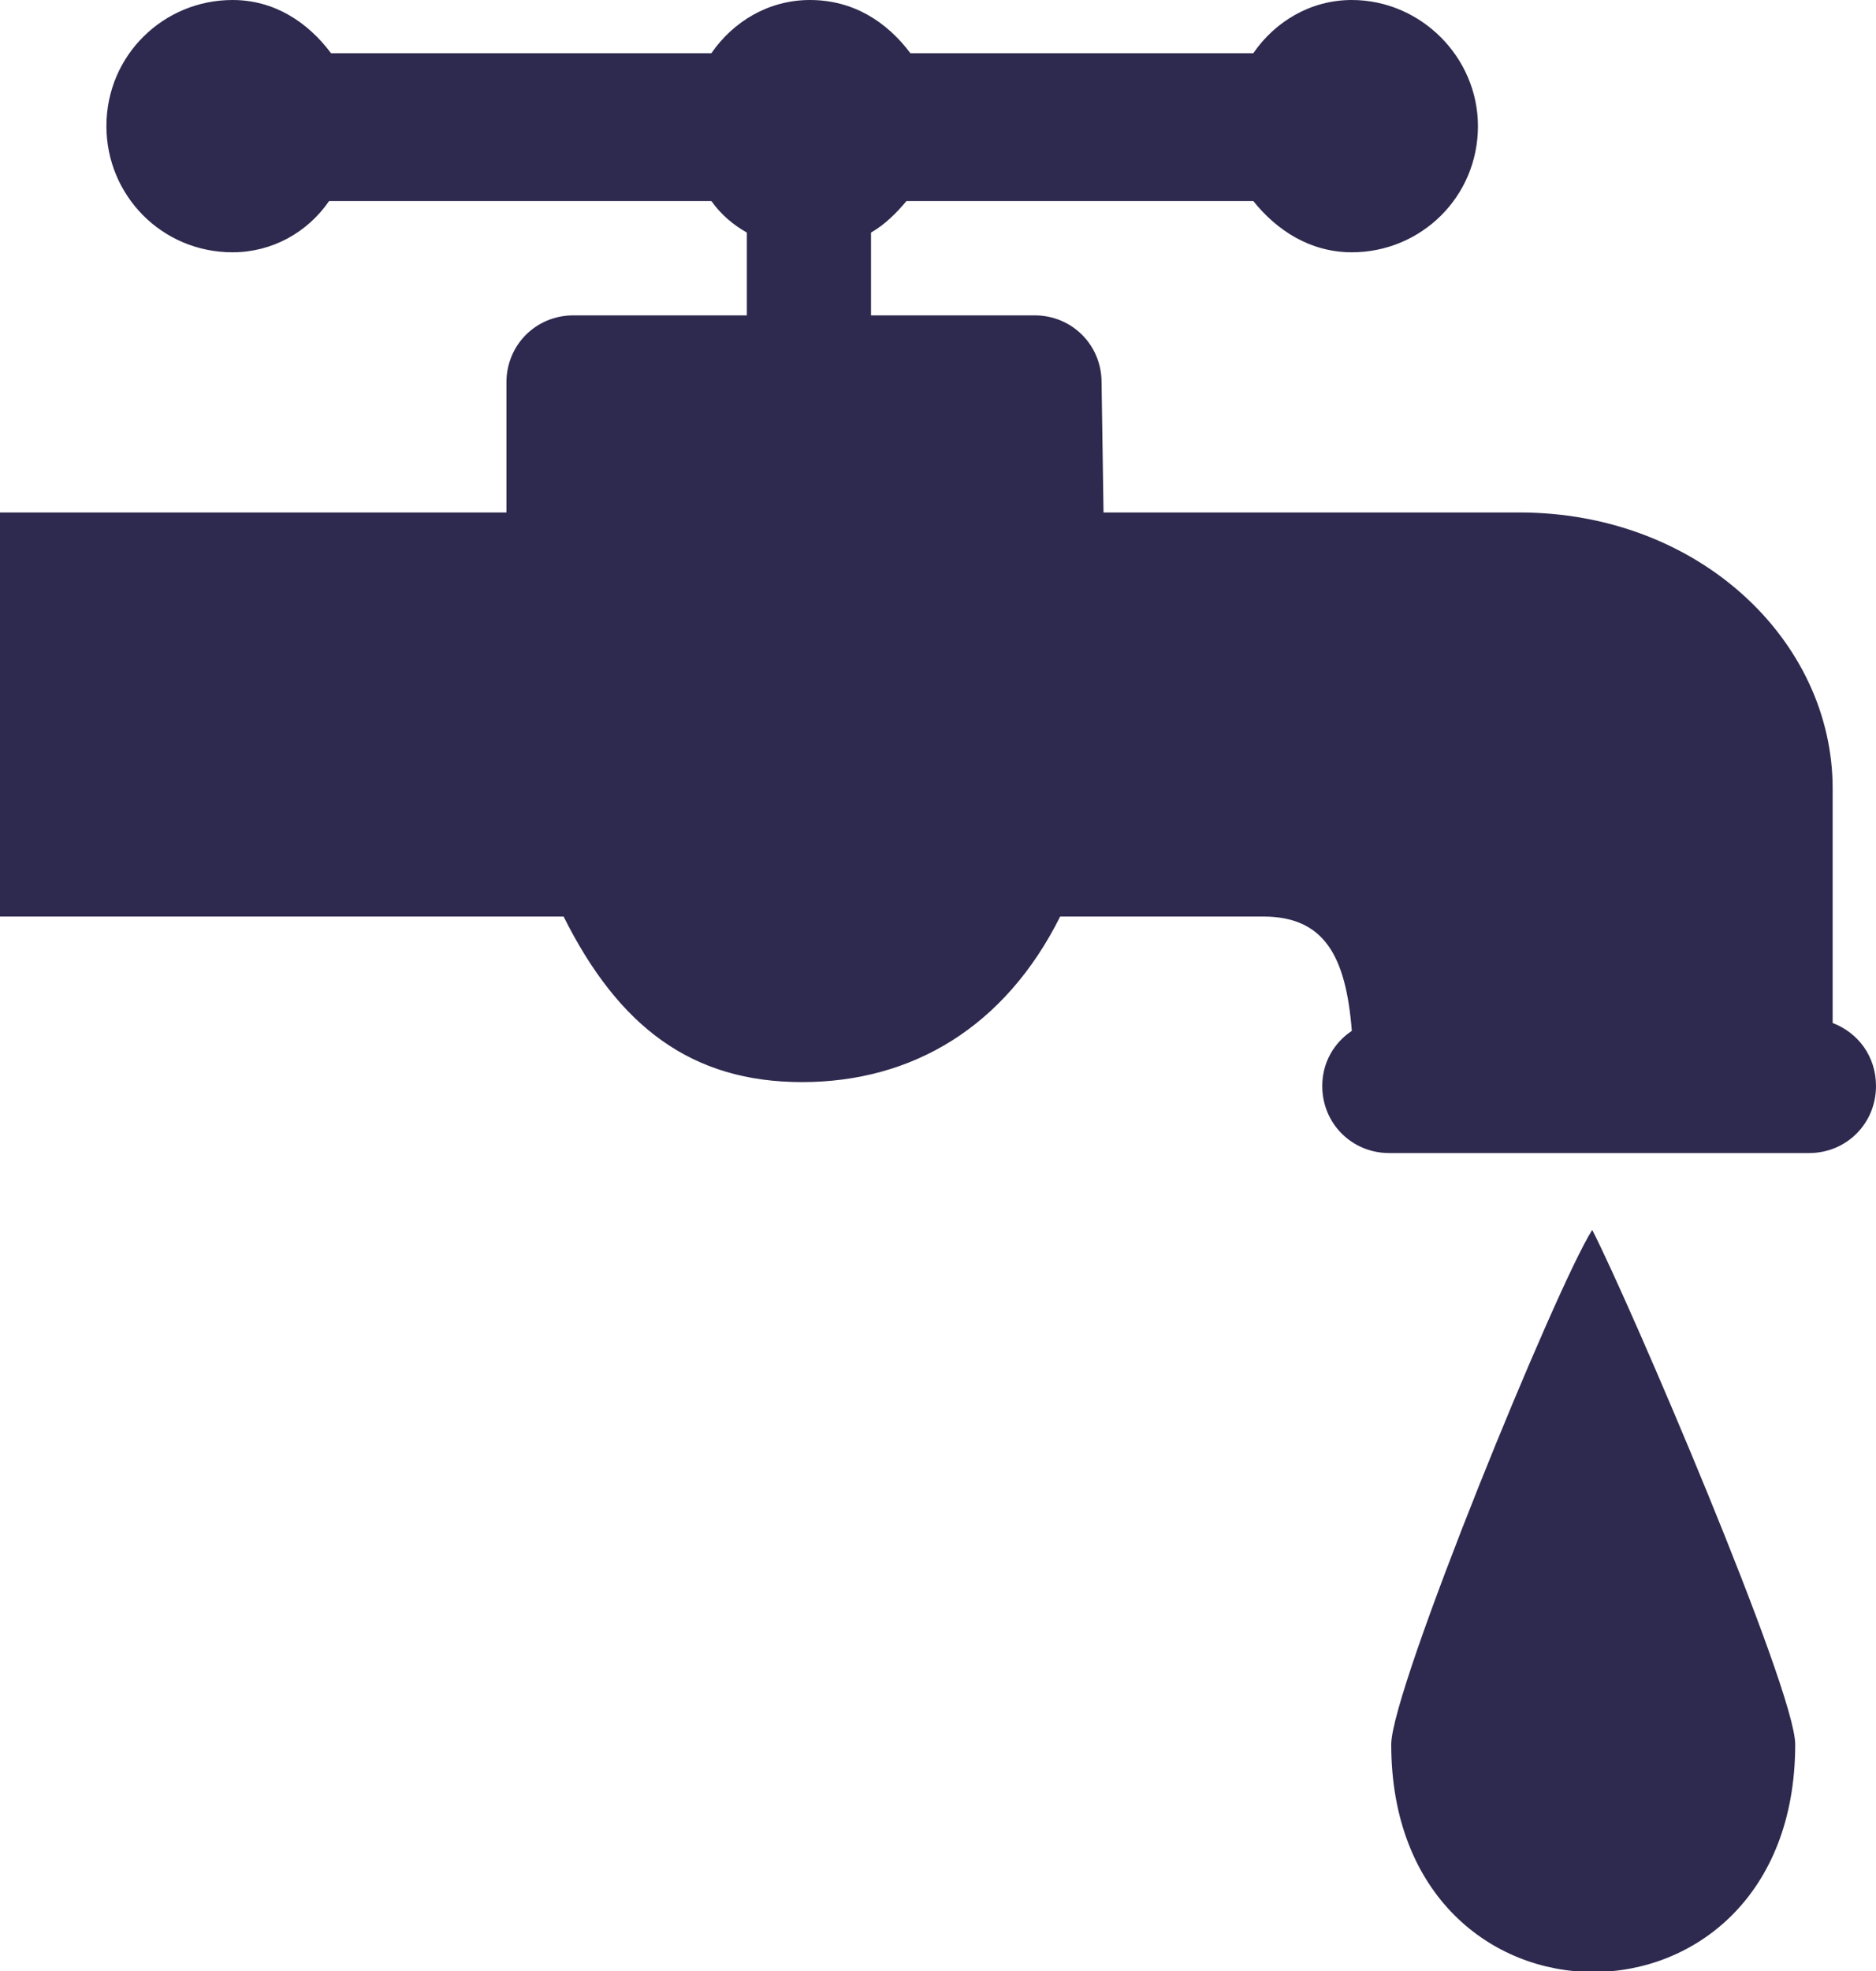 <?xml version="1.0" encoding="utf-8"?>
<!-- Generator: Adobe Illustrator 19.1.0, SVG Export Plug-In . SVG Version: 6.00 Build 0)  -->
<svg version="1.1" id="Layer_1" xmlns="http://www.w3.org/2000/svg" xmlns:xlink="http://www.w3.org/1999/xlink" x="0px" y="0px"
	 viewBox="-22 20.7 95.2 100" style="enable-background:new -22 20.7 95.2 100;" xml:space="preserve">
<style type="text/css">
	.st0{fill:#2E294E;}
</style>
<path class="st0" d="M58.8,83.1c1.9,3.7,10.3,23.3,10.3,26.1c0,15.4-20.5,15.4-20.5,0C48.6,106.4,57,85.9,58.8,83.1z"/>
<path class="st0" d="M71,72.6c0-2.1,0-5.7,0-11.9c0-7.5-6.8-14-15.9-14c0,0-0.1,0-21.1,0l-0.1-6.6c0-1.9-1.5-3.4-3.4-3.4h-8.3v-4.2
	c0.7-0.4,1.3-1,1.8-1.6c2.5,0,7.5,0,17.6,0c1.2,1.5,2.9,2.6,5,2.6c3.5,0,6.4-2.8,6.4-6.4c0-3.5-2.9-6.4-6.4-6.4
	c-2.1,0-3.9,1.1-5,2.7c-2.8,0-8,0-17.4,0c-1.2-1.6-2.9-2.7-5.1-2.7c-2.1,0-3.9,1.1-5,2.7c-5.4,0-11.8,0-19.3,0
	c-1.2-1.6-2.9-2.7-5-2.7c-3.5,0-6.4,2.8-6.4,6.4c0,3.5,2.8,6.4,6.4,6.4c2,0,3.8-1,4.9-2.6c3.2,0,9,0,19.4,0c0.5,0.7,1.1,1.2,1.8,1.6
	v4.2H7.1c-1.9,0-3.4,1.5-3.4,3.4v6.6c-2.2,0-8.3,0-25.7,0v20.5c0.6,0,4.8,0,28.6,0c2.8,5.6,6.5,8.4,12.1,8.4
	c5.6,0,10.3-2.8,13.1-8.4c0,0,0,0,10.3,0c3.1,0,4.2,2,4.5,5.8c-0.9,0.6-1.5,1.6-1.5,2.8c0,1.9,1.5,3.4,3.4,3.4h21.3
	c1.9,0,3.4-1.5,3.4-3.4C73.2,74.3,72.3,73.1,71,72.6z"/>
</svg>
